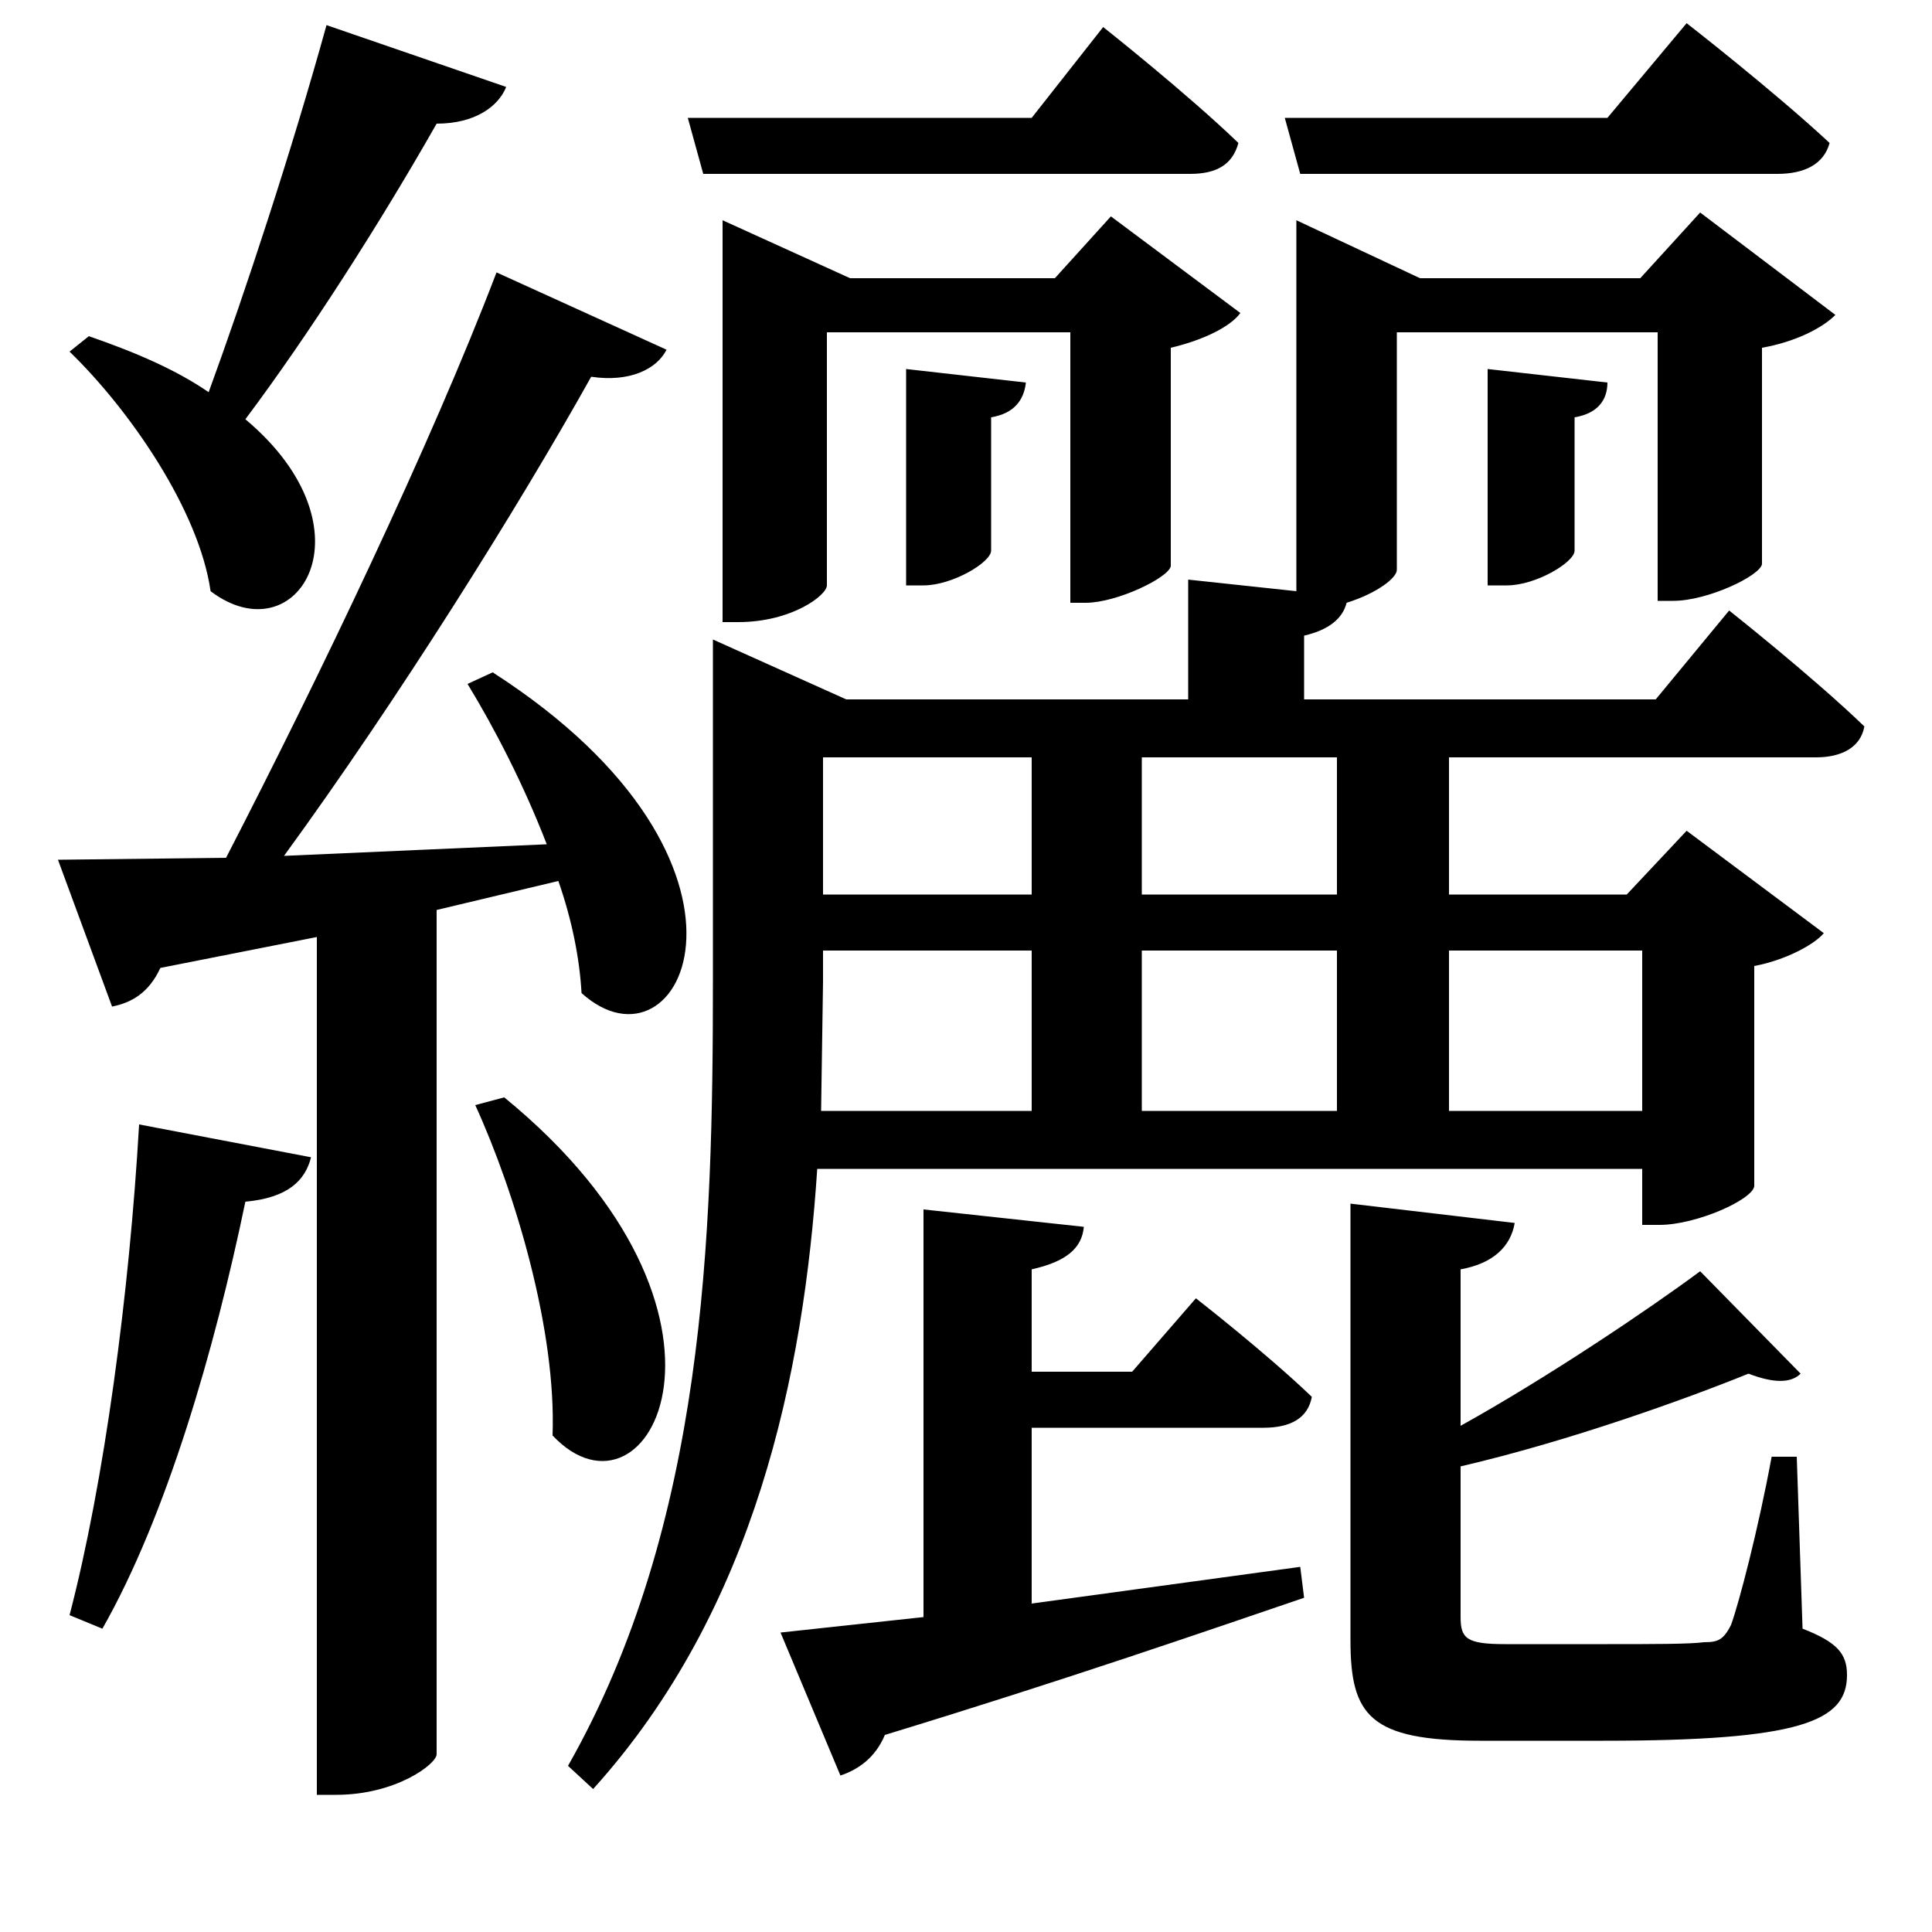 <svg xmlns="http://www.w3.org/2000/svg"
    viewBox="0 0 1000 1000">
  <!--
© 2017-2023 Adobe (http://www.adobe.com/).
Noto is a trademark of Google Inc.
This Font Software is licensed under the SIL Open Font License, Version 1.1. This Font Software is distributed on an "AS IS" BASIS, WITHOUT WARRANTIES OR CONDITIONS OF ANY KIND, either express or implied. See the SIL Open Font License for the specific language, permissions and limitations governing your use of this Font Software.
http://scripts.sil.org/OFL
  -->
<path d="M261 568L246 572C267 618 288 689 286 743 336 796 398 680 261 568ZM72 582C67 669 54 767 36 836L53 843C86 785 111 699 127 622 149 620 158 611 161 599ZM356 61L364 90 616 90C630 90 638 85 641 74 614 48 571 14 571 14L534 61ZM665 61L673 90 920 90C934 90 944 85 947 74 918 47 873 12 873 12L832 61ZM469 191L469 303 478 303C493 303 513 291 513 285L513 216C525 214 530 207 531 198ZM770 191L770 303 780 303C795 303 815 291 815 285L815 216C827 214 832 207 832 198ZM255 348L242 354C256 377 271 406 283 437L147 443C206 362 268 263 306 195 326 198 340 191 345 181L257 141C223 230 165 351 117 444L30 445 58 521C68 519 77 514 83 501L164 485 164 929 174 929C205 929 226 913 226 908L226 471 289 456C296 476 300 496 301 514 353 561 409 447 255 348ZM46 174L36 182C67 212 103 264 109 306 154 340 195 274 127 217 160 173 197 115 226 64 246 64 258 55 262 45L169 13C151 78 127 151 108 203 92 192 72 183 46 174ZM426 492L534 492 534 575 425 575 426 508ZM426 463L426 392 534 392 534 463ZM850 492L850 575 750 575 750 492ZM671 144L671 306 615 300 615 362 438 362 369 331 369 508C369 640 365 789 294 914L307 926C391 833 416 711 423 605L850 605 850 634 859 634C878 634 907 621 908 614L908 500C924 497 939 489 944 483L873 430 842 463 750 463 750 392 940 392C953 392 963 387 965 376 938 350 895 316 895 316L857 362 675 362 675 329C688 326 695 320 697 312 713 307 723 299 723 295L723 172 858 172 858 311 866 311C884 311 911 298 912 292L912 180C929 177 943 170 950 163L880 110 849 144 735 144 671 114ZM692 492L692 575 591 575 591 492ZM692 463L591 463 591 392 692 392ZM404 845L435 919C444 916 453 910 458 898 553 869 625 844 675 827L673 811 534 830 534 739 654 739C668 739 677 734 679 723 655 700 619 672 619 672L586 710 534 710 534 657C552 653 560 646 561 635L478 626 478 837ZM880 658C853 678 801 713 756 738L756 657C773 654 782 645 784 633L699 623 699 849C699 888 709 901 766 901L830 901C932 901 956 891 956 867 956 856 951 850 933 843L930 754 917 754C910 792 900 830 896 841 892 849 889 850 882 850 875 851 855 851 832 851L779 851C759 851 756 848 756 837L756 759C812 746 873 724 905 711 918 716 927 716 932 711ZM374 144L374 322 382 322C410 322 428 308 428 303L428 172 554 172 554 312 562 312C578 312 605 299 606 293L606 180C623 176 637 169 642 162L575 112 546 144 440 144 374 114Z"/>
</svg>